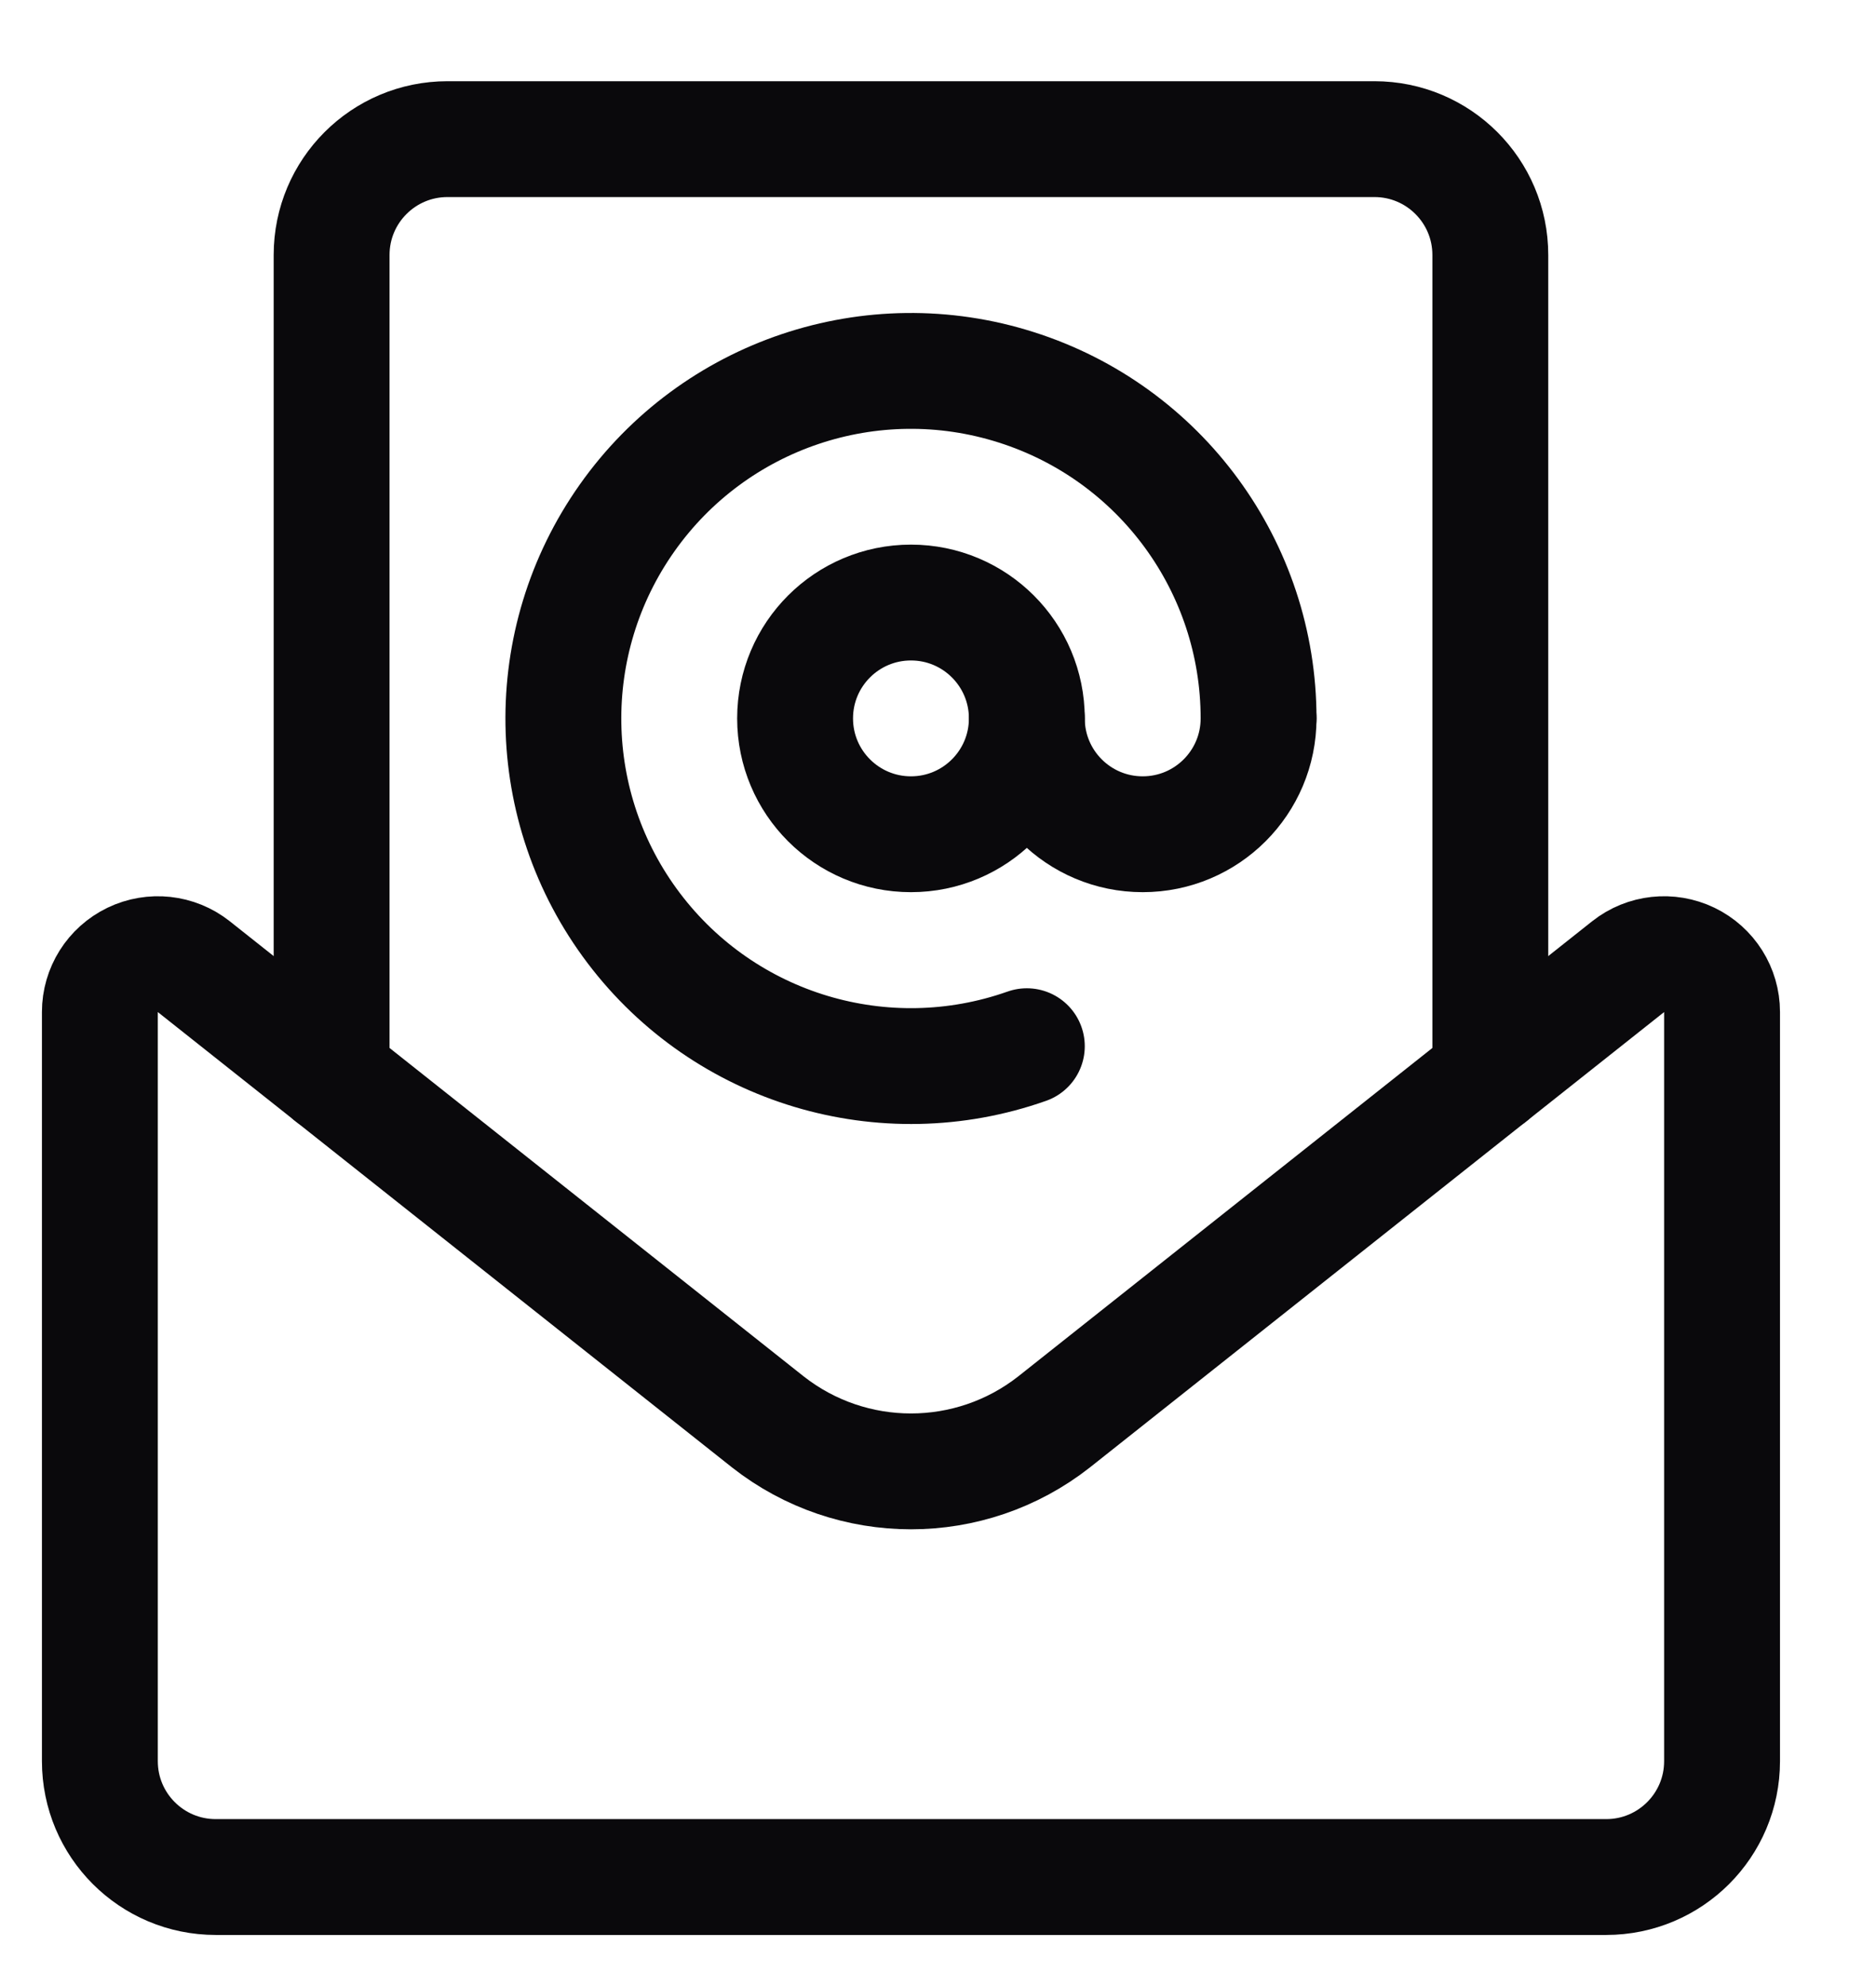 <?xml version="1.0" encoding="UTF-8"?>
<svg width="17px" height="18px" viewBox="0 0 17 18" version="1.1" xmlns="http://www.w3.org/2000/svg" xmlns:xlink="http://www.w3.org/1999/xlink">
    <!-- Generator: Sketch 62 (91390) - https://sketch.com -->
    <title>icon-email</title>
    <desc>Created with Sketch.</desc>
    <g id="Page-1" stroke="none" stroke-width="1" fill="none" fill-rule="evenodd" stroke-linecap="round" stroke-linejoin="round">
        <g id="Extra-Large-Desktop/1440" transform="translate(-907, -7881)" stroke="#0A090C" stroke-width="1.05">
            <g id="social-media" transform="translate(860, 7856.636)">
                <g id="icon-email" transform="translate(47.555, 25.1)">
                    <path d="M12.95,9.016 L12.95,1.575 C12.95,0.995 12.48,0.525 11.9,0.525 L3.5,0.525 C2.92,0.525 2.45,0.995 2.45,1.575 L2.45,9.016" id="Path"></path>
                    <path d="M14.199,8.025 C14.357,7.9 14.572,7.877 14.753,7.964 C14.935,8.052 15.05,8.235 15.05,8.436 L15.05,15.226 C15.05,15.806 14.58,16.276 14,16.276 L1.4,16.276 C0.82,16.276 0.35,15.806 0.35,15.226 L0.35,8.436 C0.35,8.235 0.465,8.052 0.647,7.964 C0.828,7.877 1.043,7.9 1.201,8.025 L6.403,12.151 C7.164,12.749 8.236,12.749 8.997,12.151 L14.199,8.025 Z" id="Path"></path>
                    <path d="M8.75,8.746 C7.456,9.203 6.016,8.771 5.188,7.676 C4.36,6.582 4.336,5.078 5.128,3.958 C5.92,2.837 7.346,2.358 8.653,2.774 C9.961,3.189 10.85,4.403 10.85,5.775" id="Path"></path>
                    <circle id="Oval" cx="7.7" cy="5.775" r="1.05"></circle>
                    <path d="M8.75,5.775 C8.75,6.355 9.22,6.825 9.8,6.825 C10.38,6.825 10.85,6.355 10.85,5.775" id="Path"></path>
                </g>
            </g>
        </g>
    </g>
</svg>